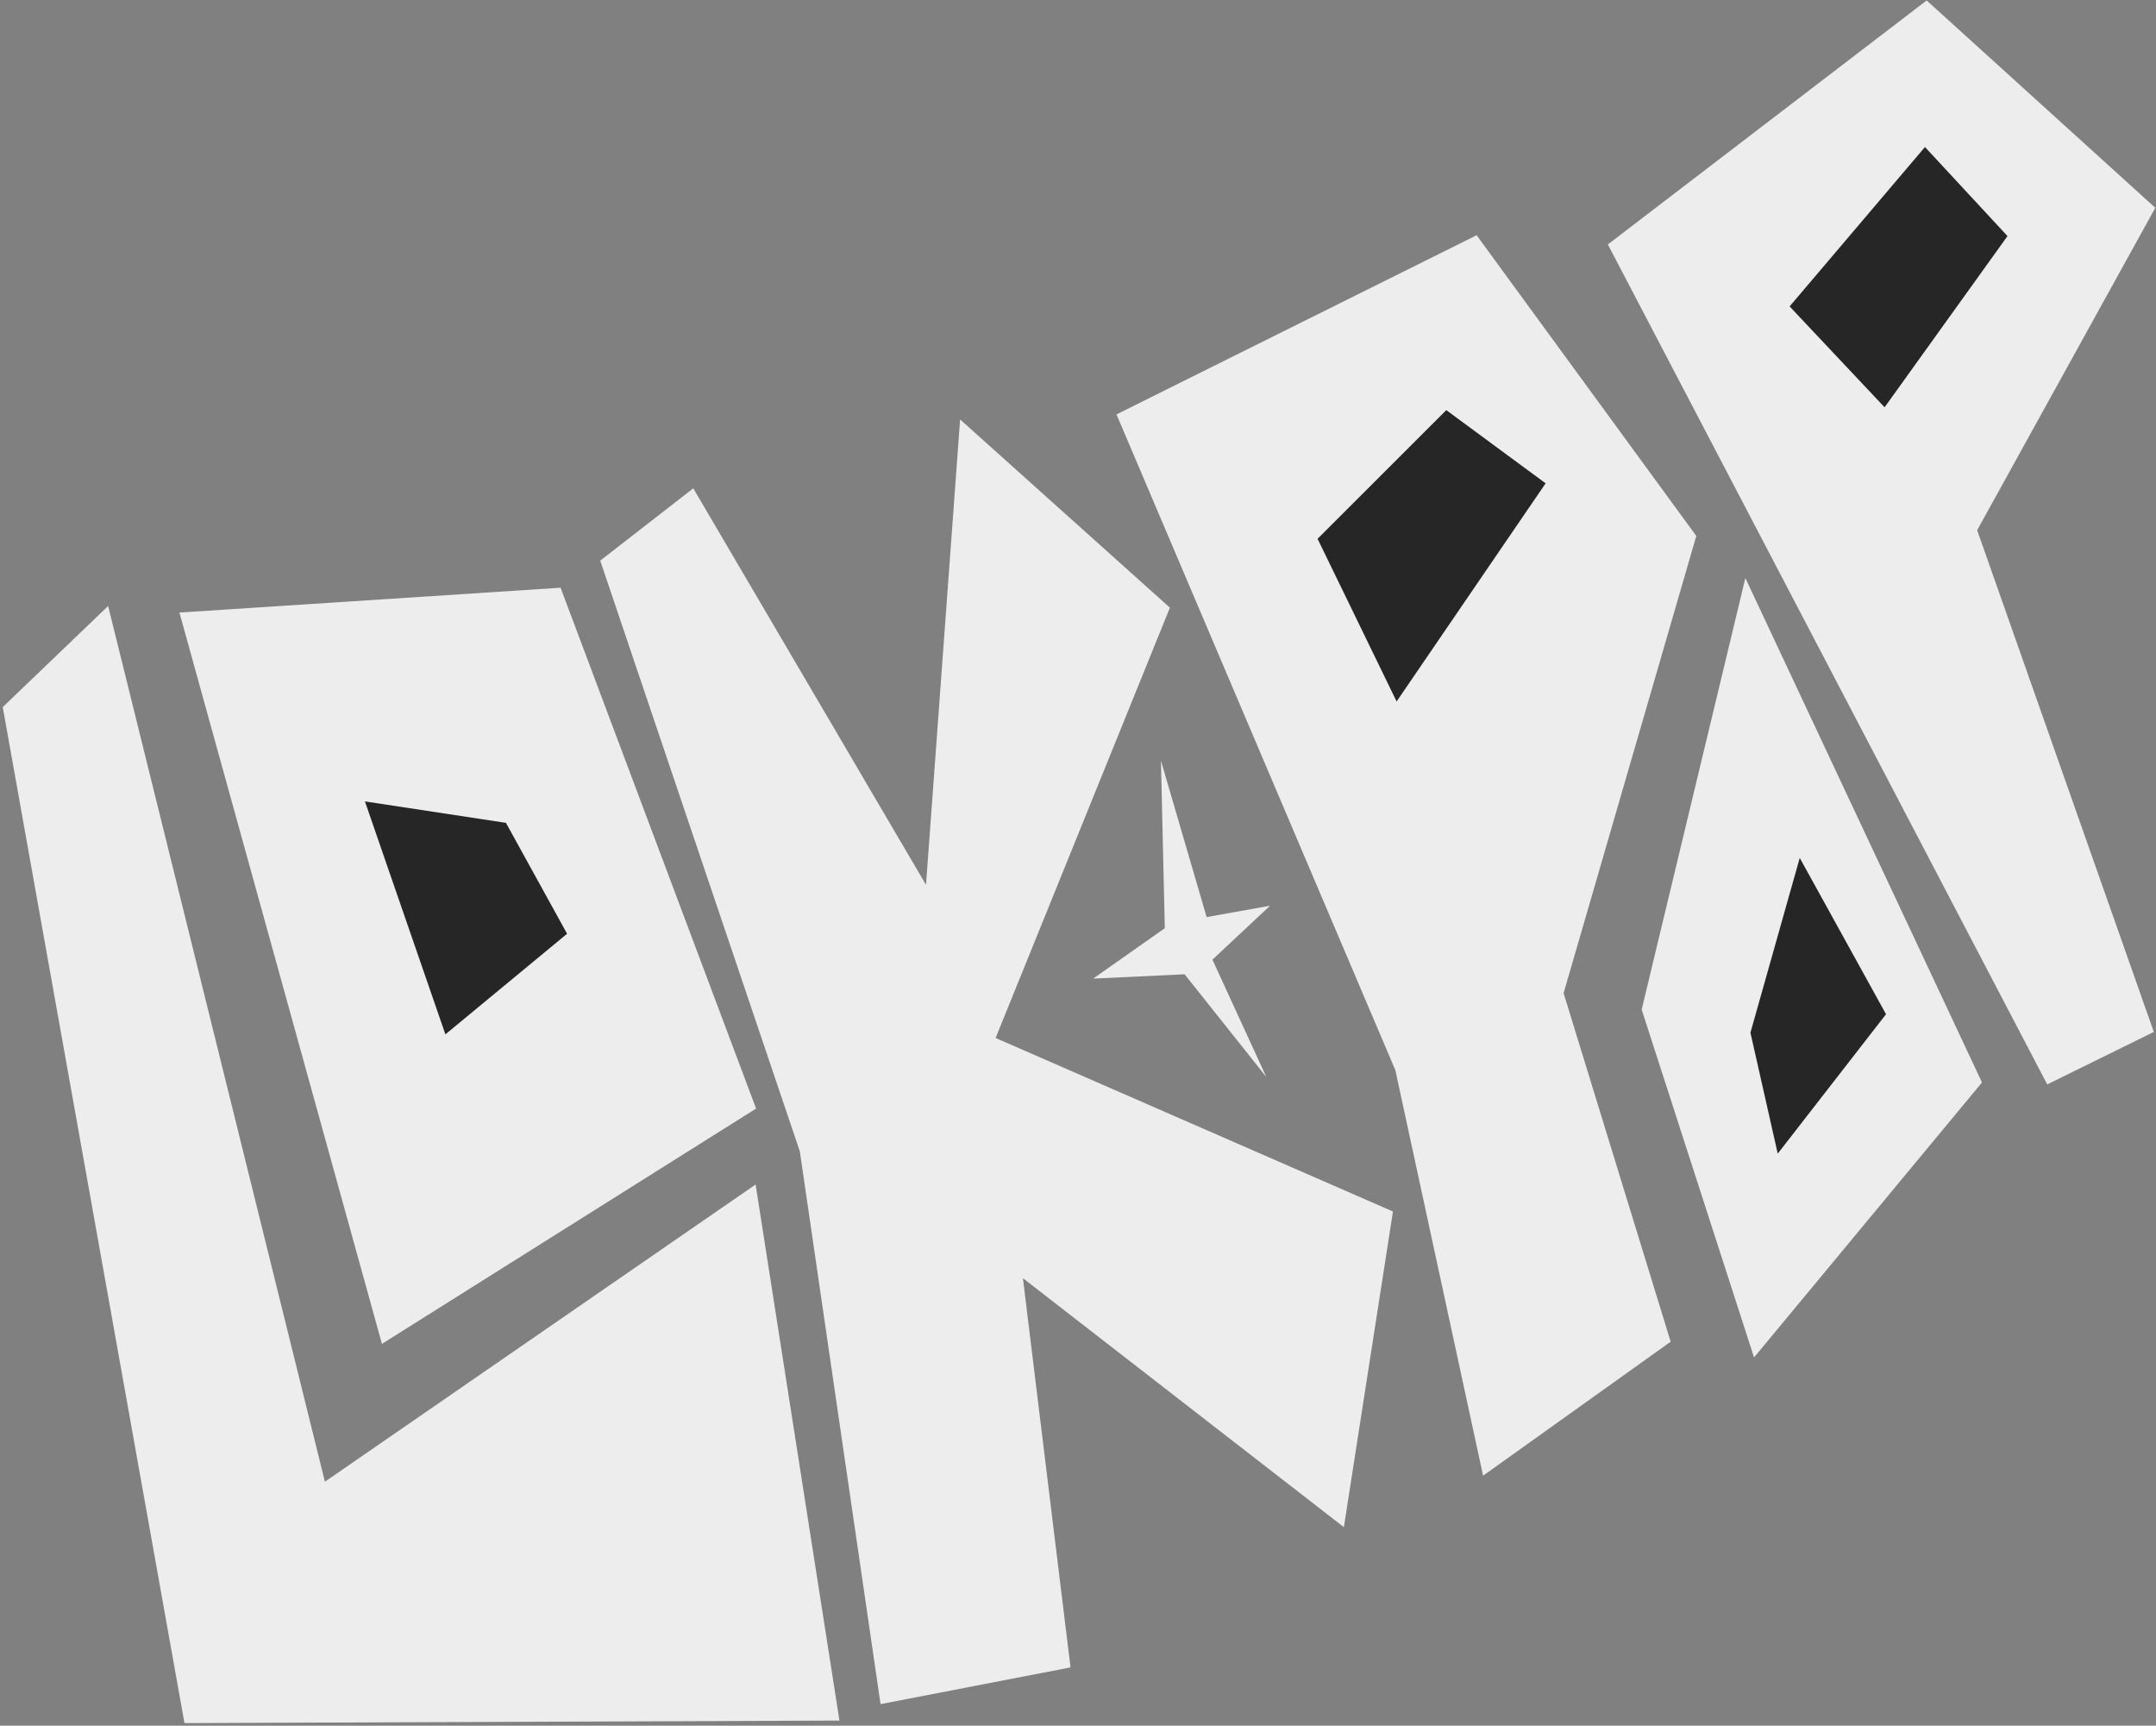 <svg xmlns="http://www.w3.org/2000/svg" width="731" height="585" viewBox="0 0 731 585">
  <rect x="0" y="0" width="731" height="585" fill="#808080" stroke="none"/>
<defs>
    <style>
      .cls-1 {
        fill: #ededed;
      }

      .cls-1, .cls-2 {
        fill-rule: evenodd;
      }

      .cls-2 {
        fill: #262626;
      }
    </style>
  </defs>
  <path id="Forma_11" data-name="Forma 11" class="cls-1" d="M0.93,239.7L62.543,584.106l222.078-.855-28.43-181.716L110.157,502.282,36.66,205.431m24.174,2.219,68.663,247.9,126.858-79.758L190.067,199.231m13.439-9.181,67.682,200.255,27.364,187.373,64.412-12.451-16.14-131.939,108.824,84.4,16.639-107-134.72-58.821L396.657,206l-71.129-63.81-11.56,157.763L235.057,165.539m143.491-25.062L473.108,362.8l29.743,137.436,63.592-45.414-36.3-118.168,44.994-154.968L500.653,79.741m55.961,262.49,38.1,117.922L672,366.937,591.774,195.952M545.15,82.866L694.121,367.6l36.14-17.786-59.9-170.078,60.4-109.292L653.242,0.152M370.634,331.737l24.3-17.091-1.309-56.785,15.486,53.016,21.511-3.85-19.545,18.282,18.273,39.773-27.7-34.814"/>
  <path id="Forma_10" data-name="Forma 10" class="cls-2" d="M123.728,271.663l27.285,78.97,41.262-34.1-20.731-37.6m275.183-96.292,26.8,55.15,50.524-73.952-33.68-24.812M593.49,350.069l9.259,41,36.714-47.265-29.254-52.977m-3.435-186.958,32.2,34.2,41.673-58.046L652.667,49.843"/>
</svg>
